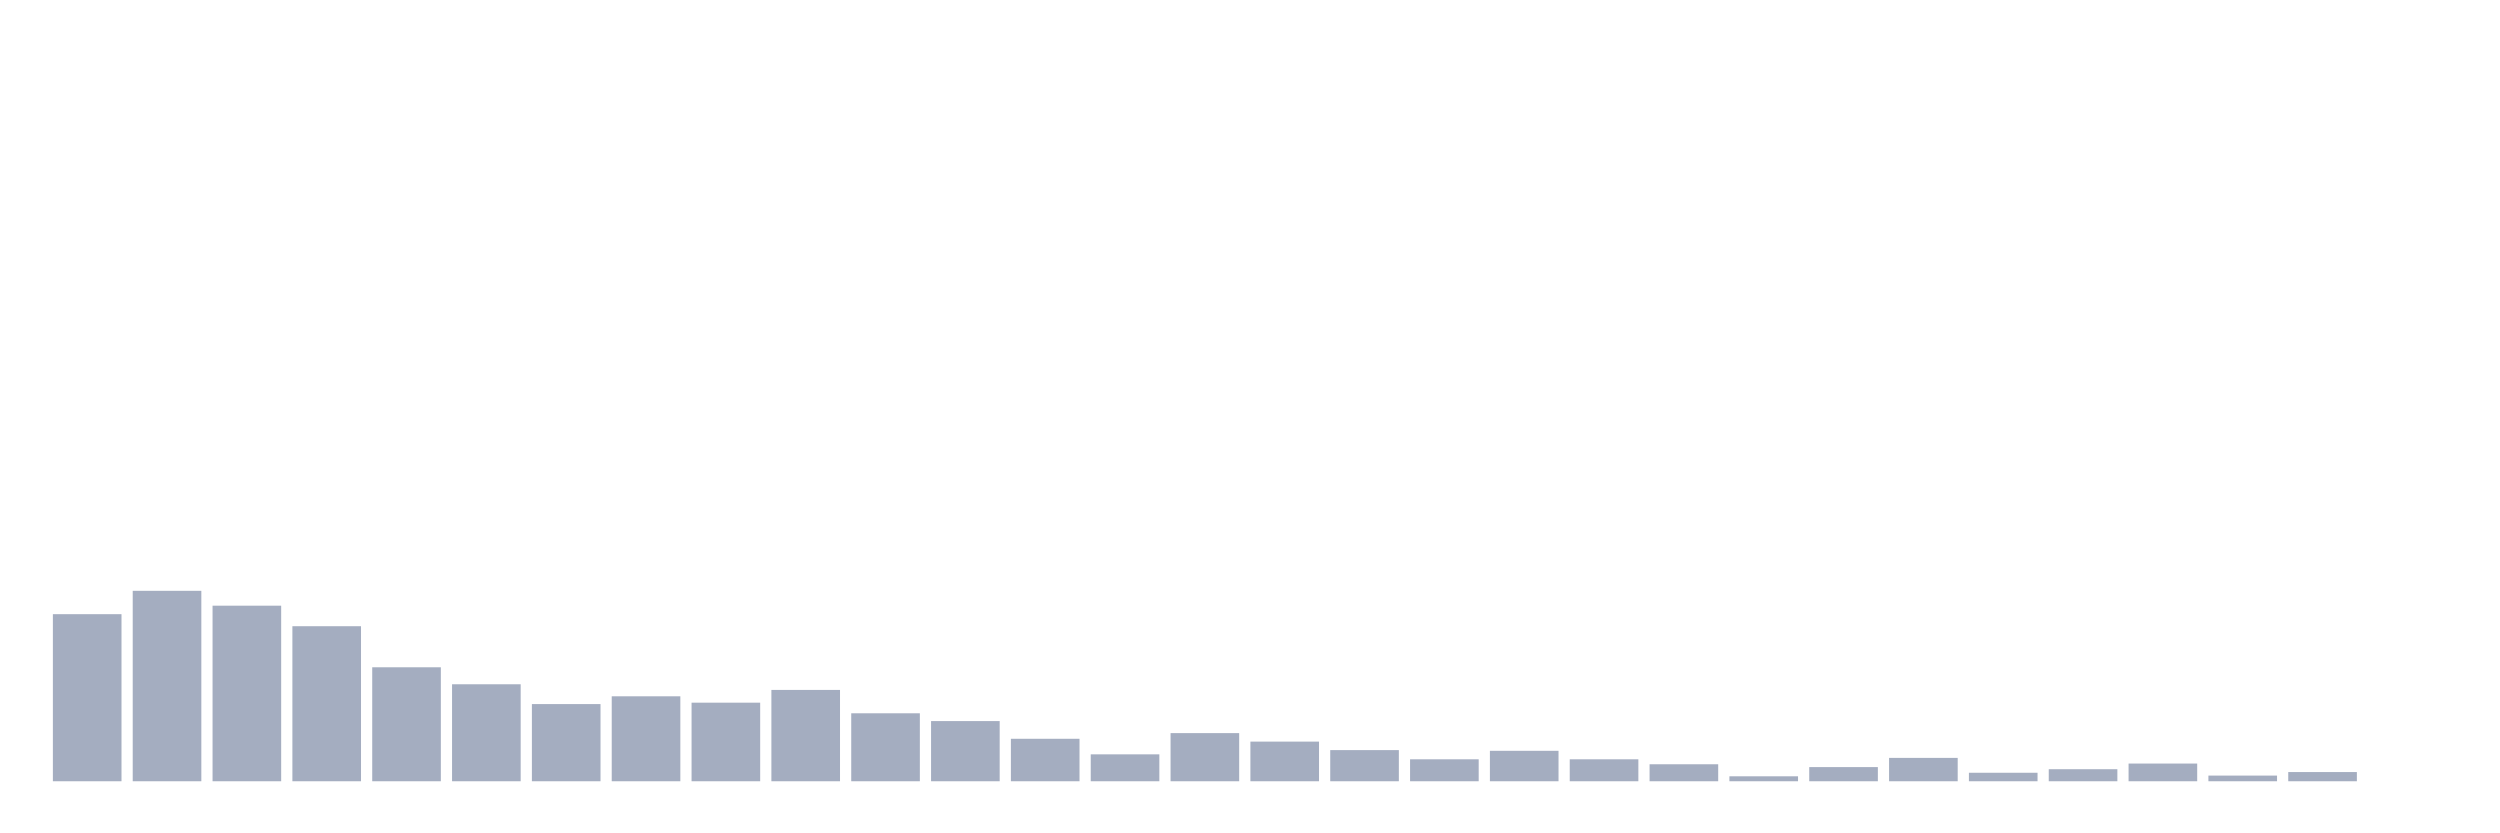 <svg xmlns="http://www.w3.org/2000/svg" viewBox="0 0 480 160"><g transform="translate(10,10)"><rect class="bar" x="0.153" width="13.175" y="107.922" height="32.078" fill="rgb(164,173,192)"></rect><rect class="bar" x="15.482" width="13.175" y="103.437" height="36.563" fill="rgb(164,173,192)"></rect><rect class="bar" x="30.81" width="13.175" y="106.291" height="33.709" fill="rgb(164,173,192)"></rect><rect class="bar" x="46.138" width="13.175" y="110.233" height="29.767" fill="rgb(164,173,192)"></rect><rect class="bar" x="61.466" width="13.175" y="118.117" height="21.883" fill="rgb(164,173,192)"></rect><rect class="bar" x="76.794" width="13.175" y="121.379" height="18.621" fill="rgb(164,173,192)"></rect><rect class="bar" x="92.123" width="13.175" y="125.184" height="14.816" fill="rgb(164,173,192)"></rect><rect class="bar" x="107.451" width="13.175" y="123.689" height="16.311" fill="rgb(164,173,192)"></rect><rect class="bar" x="122.779" width="13.175" y="124.913" height="15.087" fill="rgb(164,173,192)"></rect><rect class="bar" x="138.107" width="13.175" y="122.466" height="17.534" fill="rgb(164,173,192)"></rect><rect class="bar" x="153.436" width="13.175" y="126.951" height="13.049" fill="rgb(164,173,192)"></rect><rect class="bar" x="168.764" width="13.175" y="128.447" height="11.553" fill="rgb(164,173,192)"></rect><rect class="bar" x="184.092" width="13.175" y="131.845" height="8.155" fill="rgb(164,173,192)"></rect><rect class="bar" x="199.42" width="13.175" y="134.835" height="5.165" fill="rgb(164,173,192)"></rect><rect class="bar" x="214.748" width="13.175" y="130.757" height="9.243" fill="rgb(164,173,192)"></rect><rect class="bar" x="230.077" width="13.175" y="132.388" height="7.612" fill="rgb(164,173,192)"></rect><rect class="bar" x="245.405" width="13.175" y="134.019" height="5.981" fill="rgb(164,173,192)"></rect><rect class="bar" x="260.733" width="13.175" y="135.786" height="4.214" fill="rgb(164,173,192)"></rect><rect class="bar" x="276.061" width="13.175" y="134.155" height="5.845" fill="rgb(164,173,192)"></rect><rect class="bar" x="291.39" width="13.175" y="135.786" height="4.214" fill="rgb(164,173,192)"></rect><rect class="bar" x="306.718" width="13.175" y="136.738" height="3.262" fill="rgb(164,173,192)"></rect><rect class="bar" x="322.046" width="13.175" y="139.049" height="0.951" fill="rgb(164,173,192)"></rect><rect class="bar" x="337.374" width="13.175" y="137.282" height="2.718" fill="rgb(164,173,192)"></rect><rect class="bar" x="352.702" width="13.175" y="135.515" height="4.485" fill="rgb(164,173,192)"></rect><rect class="bar" x="368.031" width="13.175" y="138.369" height="1.631" fill="rgb(164,173,192)"></rect><rect class="bar" x="383.359" width="13.175" y="137.689" height="2.311" fill="rgb(164,173,192)"></rect><rect class="bar" x="398.687" width="13.175" y="136.602" height="3.398" fill="rgb(164,173,192)"></rect><rect class="bar" x="414.015" width="13.175" y="138.913" height="1.087" fill="rgb(164,173,192)"></rect><rect class="bar" x="429.344" width="13.175" y="138.233" height="1.767" fill="rgb(164,173,192)"></rect><rect class="bar" x="444.672" width="13.175" y="140" height="0" fill="rgb(164,173,192)"></rect></g></svg>